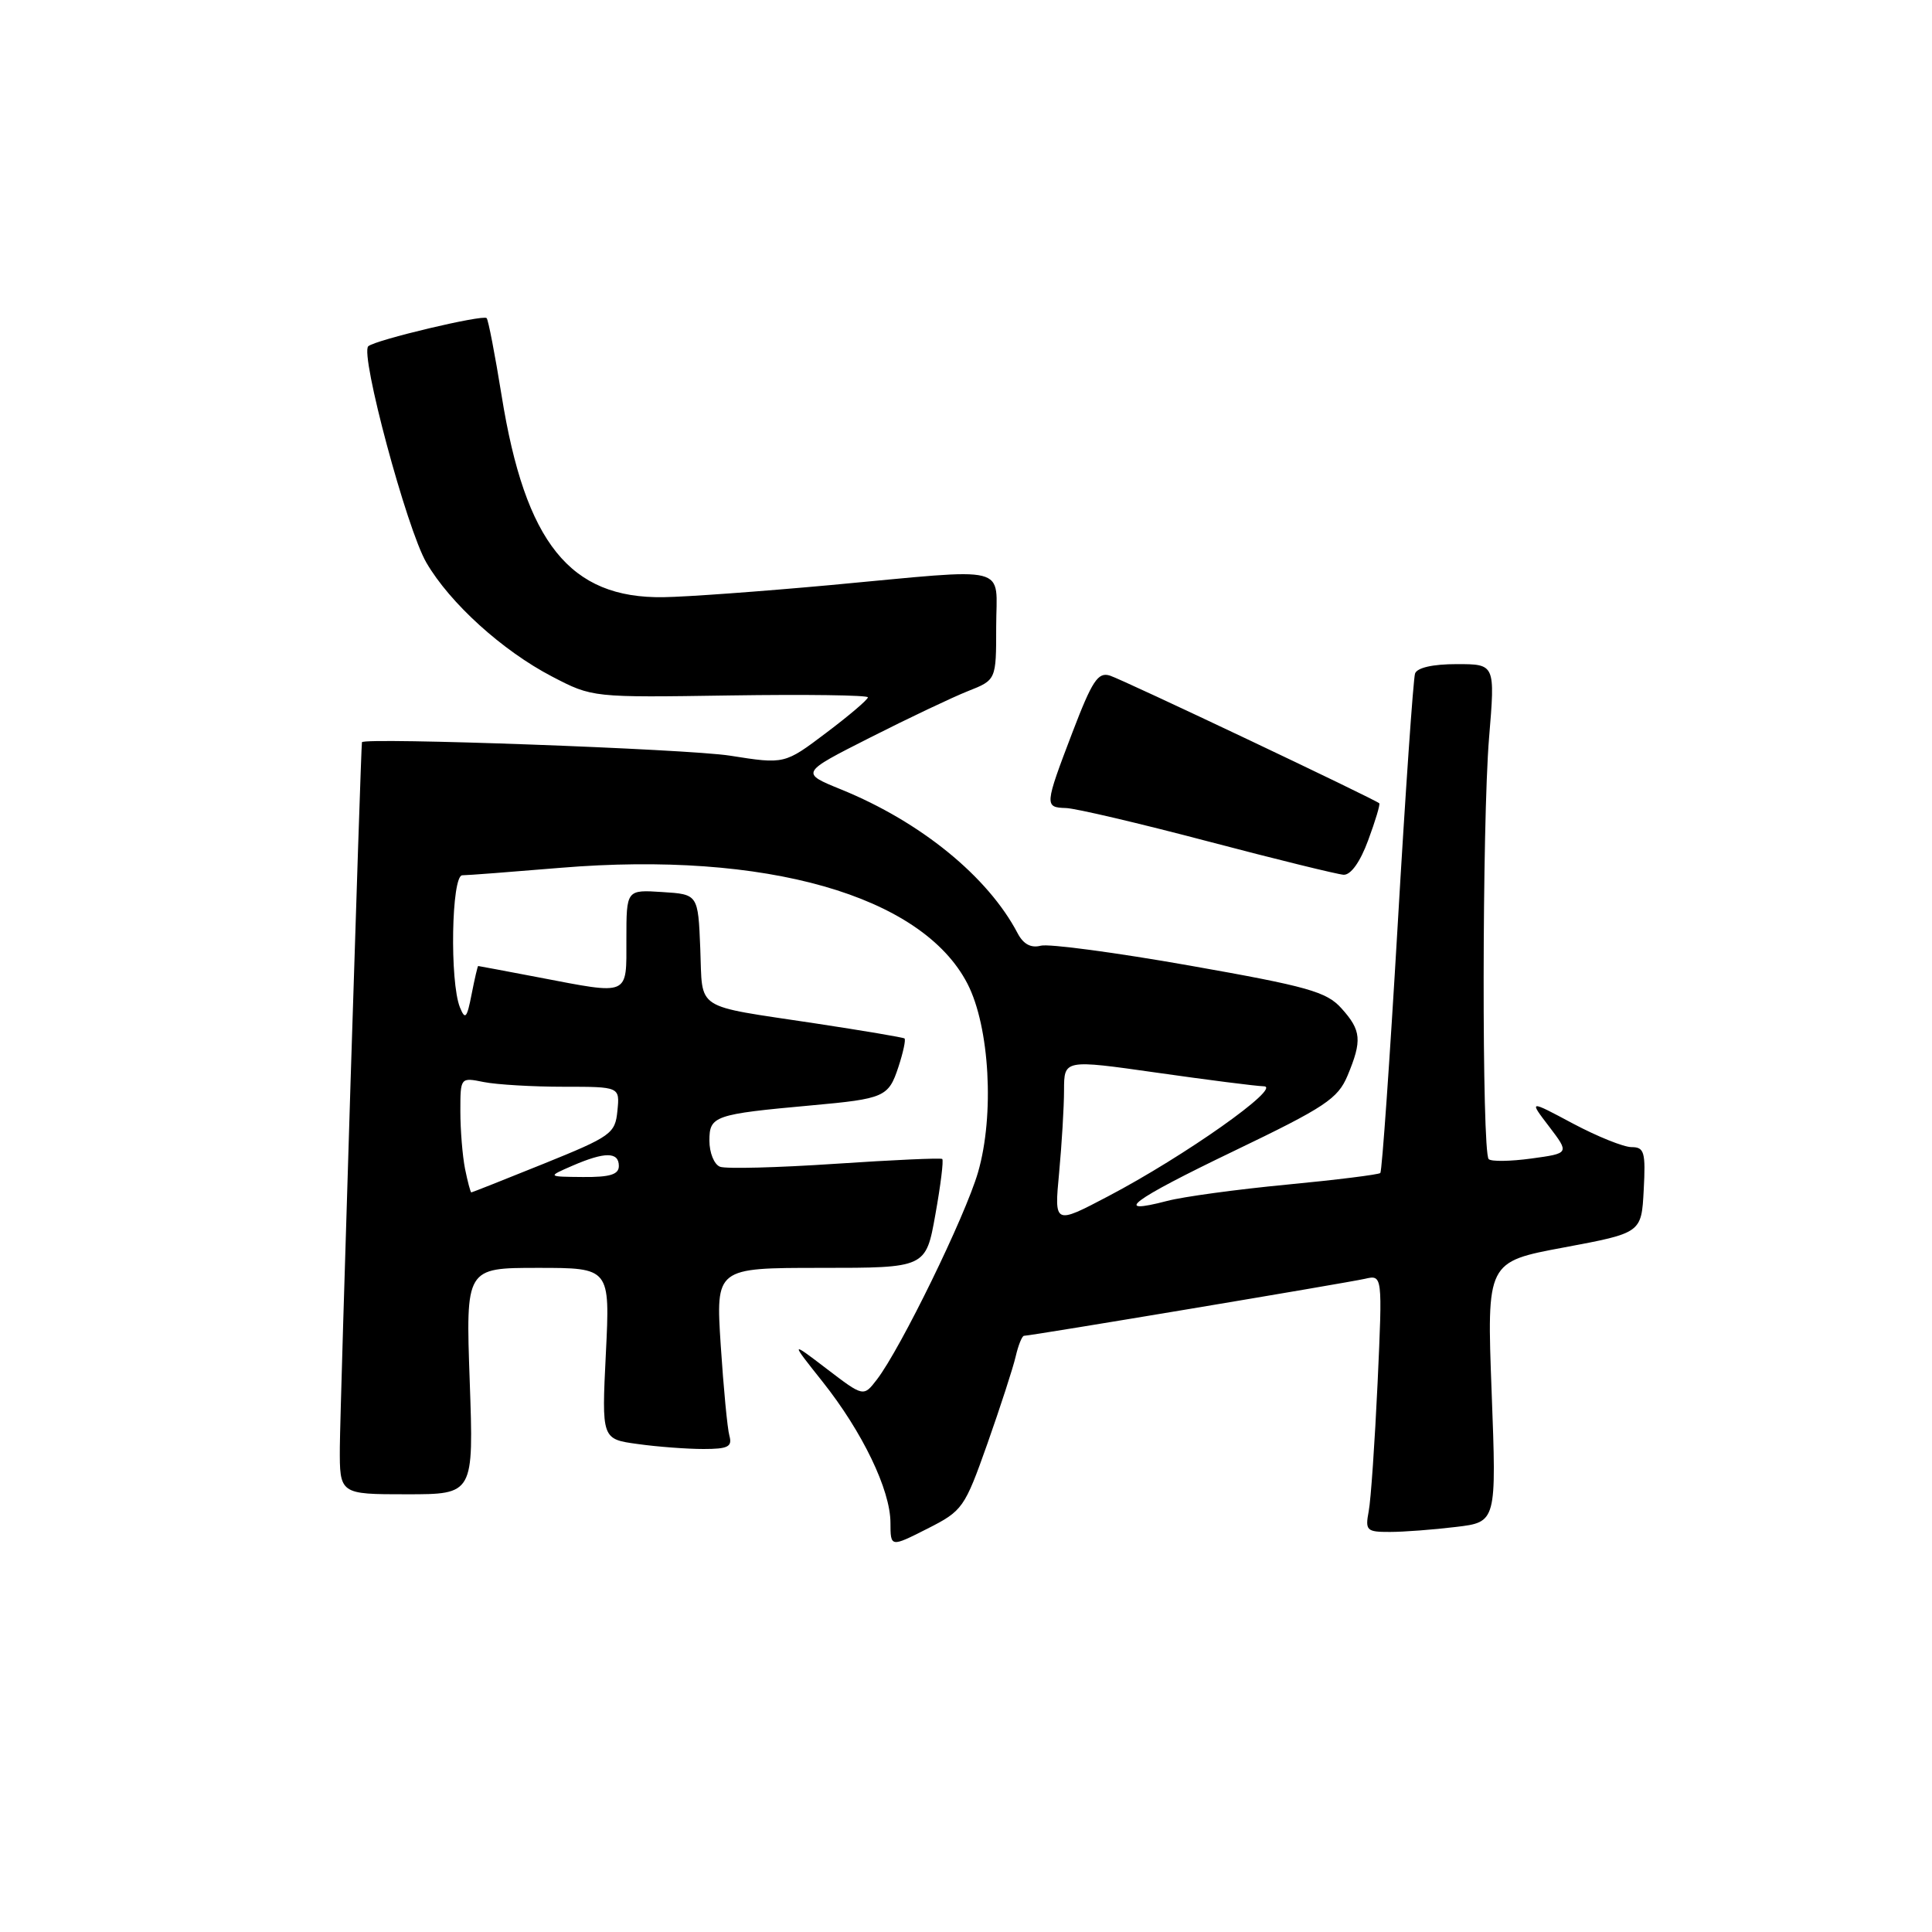 <?xml version="1.0" encoding="UTF-8" standalone="no"?>
<!DOCTYPE svg PUBLIC "-//W3C//DTD SVG 1.1//EN" "http://www.w3.org/Graphics/SVG/1.1/DTD/svg11.dtd" >
<svg xmlns="http://www.w3.org/2000/svg" xmlns:xlink="http://www.w3.org/1999/xlink" version="1.1" viewBox="0 0 256 256">
 <g >
 <path fill="currentColor"
d=" M 130.83 191.31 C 132.54 186.46 134.23 181.26 134.58 179.75 C 134.93 178.24 135.43 177.00 135.69 177.00 C 136.57 177.00 178.47 169.99 180.85 169.45 C 183.19 168.91 183.19 168.91 182.54 183.21 C 182.17 191.07 181.65 198.74 181.36 200.25 C 180.88 202.80 181.08 203.00 184.17 202.99 C 186.00 202.99 189.93 202.69 192.90 202.33 C 198.30 201.69 198.30 201.69 197.65 184.45 C 197.00 167.20 197.00 167.20 207.25 165.29 C 217.50 163.37 217.50 163.37 217.80 157.69 C 218.07 152.65 217.88 152.00 216.19 152.00 C 215.14 152.00 211.65 150.59 208.43 148.88 C 202.57 145.75 202.57 145.75 205.27 149.28 C 207.96 152.82 207.96 152.82 202.92 153.51 C 200.14 153.89 197.60 153.93 197.26 153.59 C 196.34 152.68 196.38 108.93 197.31 97.75 C 198.12 88.00 198.12 88.00 193.03 88.00 C 189.85 88.00 187.77 88.47 187.50 89.25 C 187.27 89.94 186.22 105.02 185.19 122.76 C 184.15 140.51 183.12 155.21 182.90 155.43 C 182.68 155.64 177.10 156.34 170.50 156.97 C 163.90 157.60 156.77 158.57 154.65 159.13 C 147.22 161.07 149.91 159.05 163.45 152.54 C 175.60 146.70 177.27 145.59 178.56 142.52 C 180.50 137.86 180.39 136.54 177.75 133.61 C 175.78 131.41 173.30 130.71 157.67 127.95 C 147.87 126.22 138.98 125.03 137.91 125.31 C 136.61 125.65 135.60 125.11 134.84 123.66 C 130.91 116.16 122.00 108.90 111.46 104.61 C 106.05 102.41 106.05 102.41 115.28 97.74 C 120.35 95.17 126.19 92.40 128.25 91.58 C 132.00 90.10 132.00 90.10 132.00 83.05 C 132.00 74.69 134.36 75.28 110.00 77.53 C 100.92 78.36 90.98 79.09 87.90 79.13 C 75.52 79.31 69.60 71.94 66.47 52.44 C 65.59 46.99 64.70 42.36 64.48 42.15 C 63.99 41.66 49.74 45.04 48.80 45.88 C 47.67 46.88 53.90 70.11 56.50 74.56 C 59.63 79.93 66.57 86.22 73.16 89.65 C 78.50 92.43 78.50 92.43 96.75 92.15 C 106.79 92.00 115.00 92.11 115.00 92.40 C 115.00 92.70 112.52 94.81 109.48 97.10 C 103.96 101.27 103.96 101.27 96.73 100.13 C 91.11 99.24 48.13 97.68 47.96 98.35 C 47.81 98.93 45.06 186.79 45.03 191.75 C 45.00 198.00 45.00 198.00 53.89 198.00 C 62.77 198.00 62.77 198.00 62.24 183.00 C 61.71 168.00 61.71 168.00 71.27 168.00 C 80.84 168.00 80.84 168.00 80.28 179.34 C 79.72 190.69 79.72 190.69 84.50 191.34 C 87.13 191.71 91.05 192.00 93.21 192.00 C 96.47 192.00 97.05 191.70 96.65 190.25 C 96.38 189.29 95.87 183.89 95.50 178.25 C 94.84 168.00 94.84 168.00 108.76 168.00 C 122.68 168.00 122.68 168.00 123.94 160.94 C 124.64 157.05 125.05 153.74 124.85 153.57 C 124.66 153.41 118.27 153.70 110.66 154.21 C 103.04 154.72 96.18 154.90 95.41 154.60 C 94.63 154.31 94.00 152.75 94.00 151.14 C 94.00 147.86 94.63 147.64 107.50 146.47 C 117.20 145.59 117.73 145.36 119.04 141.39 C 119.68 139.45 120.04 137.75 119.85 137.60 C 119.66 137.46 114.33 136.56 108.00 135.60 C 91.75 133.14 93.13 134.04 92.79 125.70 C 92.50 118.50 92.50 118.50 87.75 118.20 C 83.00 117.89 83.00 117.89 83.00 124.45 C 83.00 132.07 83.53 131.83 71.34 129.50 C 67.03 128.68 63.44 128.00 63.36 128.00 C 63.29 128.00 62.89 129.69 62.49 131.75 C 61.87 134.92 61.64 135.19 60.95 133.50 C 59.57 130.10 59.82 116.00 61.25 115.98 C 61.94 115.98 67.80 115.53 74.27 114.99 C 101.45 112.74 122.17 118.65 128.20 130.36 C 131.14 136.08 131.79 147.77 129.59 155.35 C 127.89 161.19 119.34 178.70 116.19 182.80 C 114.42 185.10 114.42 185.10 109.56 181.39 C 104.70 177.68 104.70 177.68 109.00 183.09 C 114.28 189.74 117.98 197.42 117.99 201.77 C 118.00 205.03 118.00 205.03 122.86 202.57 C 127.56 200.19 127.81 199.83 130.83 191.31 Z  M 181.29 111.34 C 182.24 108.78 182.90 106.58 182.76 106.44 C 182.18 105.90 148.81 90.07 147.07 89.52 C 145.49 89.02 144.72 90.20 142.10 97.05 C 138.40 106.75 138.38 106.98 141.25 107.07 C 142.49 107.10 150.93 109.08 160.00 111.47 C 169.07 113.86 177.19 115.85 178.03 115.91 C 178.98 115.96 180.23 114.23 181.29 111.34 Z  M 140.34 155.39 C 140.69 151.60 140.99 146.68 140.99 144.44 C 141.00 140.39 141.00 140.39 153.25 142.13 C 159.99 143.09 166.39 143.91 167.47 143.94 C 169.95 144.02 156.94 153.21 146.84 158.51 C 139.69 162.27 139.69 162.27 140.34 155.39 Z  M 61.62 154.88 C 61.28 153.16 61.00 149.72 61.00 147.25 C 61.00 142.75 61.00 142.75 64.12 143.38 C 65.84 143.72 70.60 144.00 74.69 144.00 C 82.13 144.00 82.13 144.00 81.81 147.19 C 81.52 150.20 80.99 150.58 72.07 154.19 C 66.89 156.28 62.56 158.00 62.45 158.00 C 62.34 158.00 61.97 156.59 61.62 154.88 Z  M 75.86 154.46 C 80.16 152.60 82.00 152.61 82.00 154.50 C 82.00 155.63 80.82 155.99 77.25 155.96 C 72.50 155.92 72.50 155.92 75.86 154.46 Z "/>
</g>
</svg>